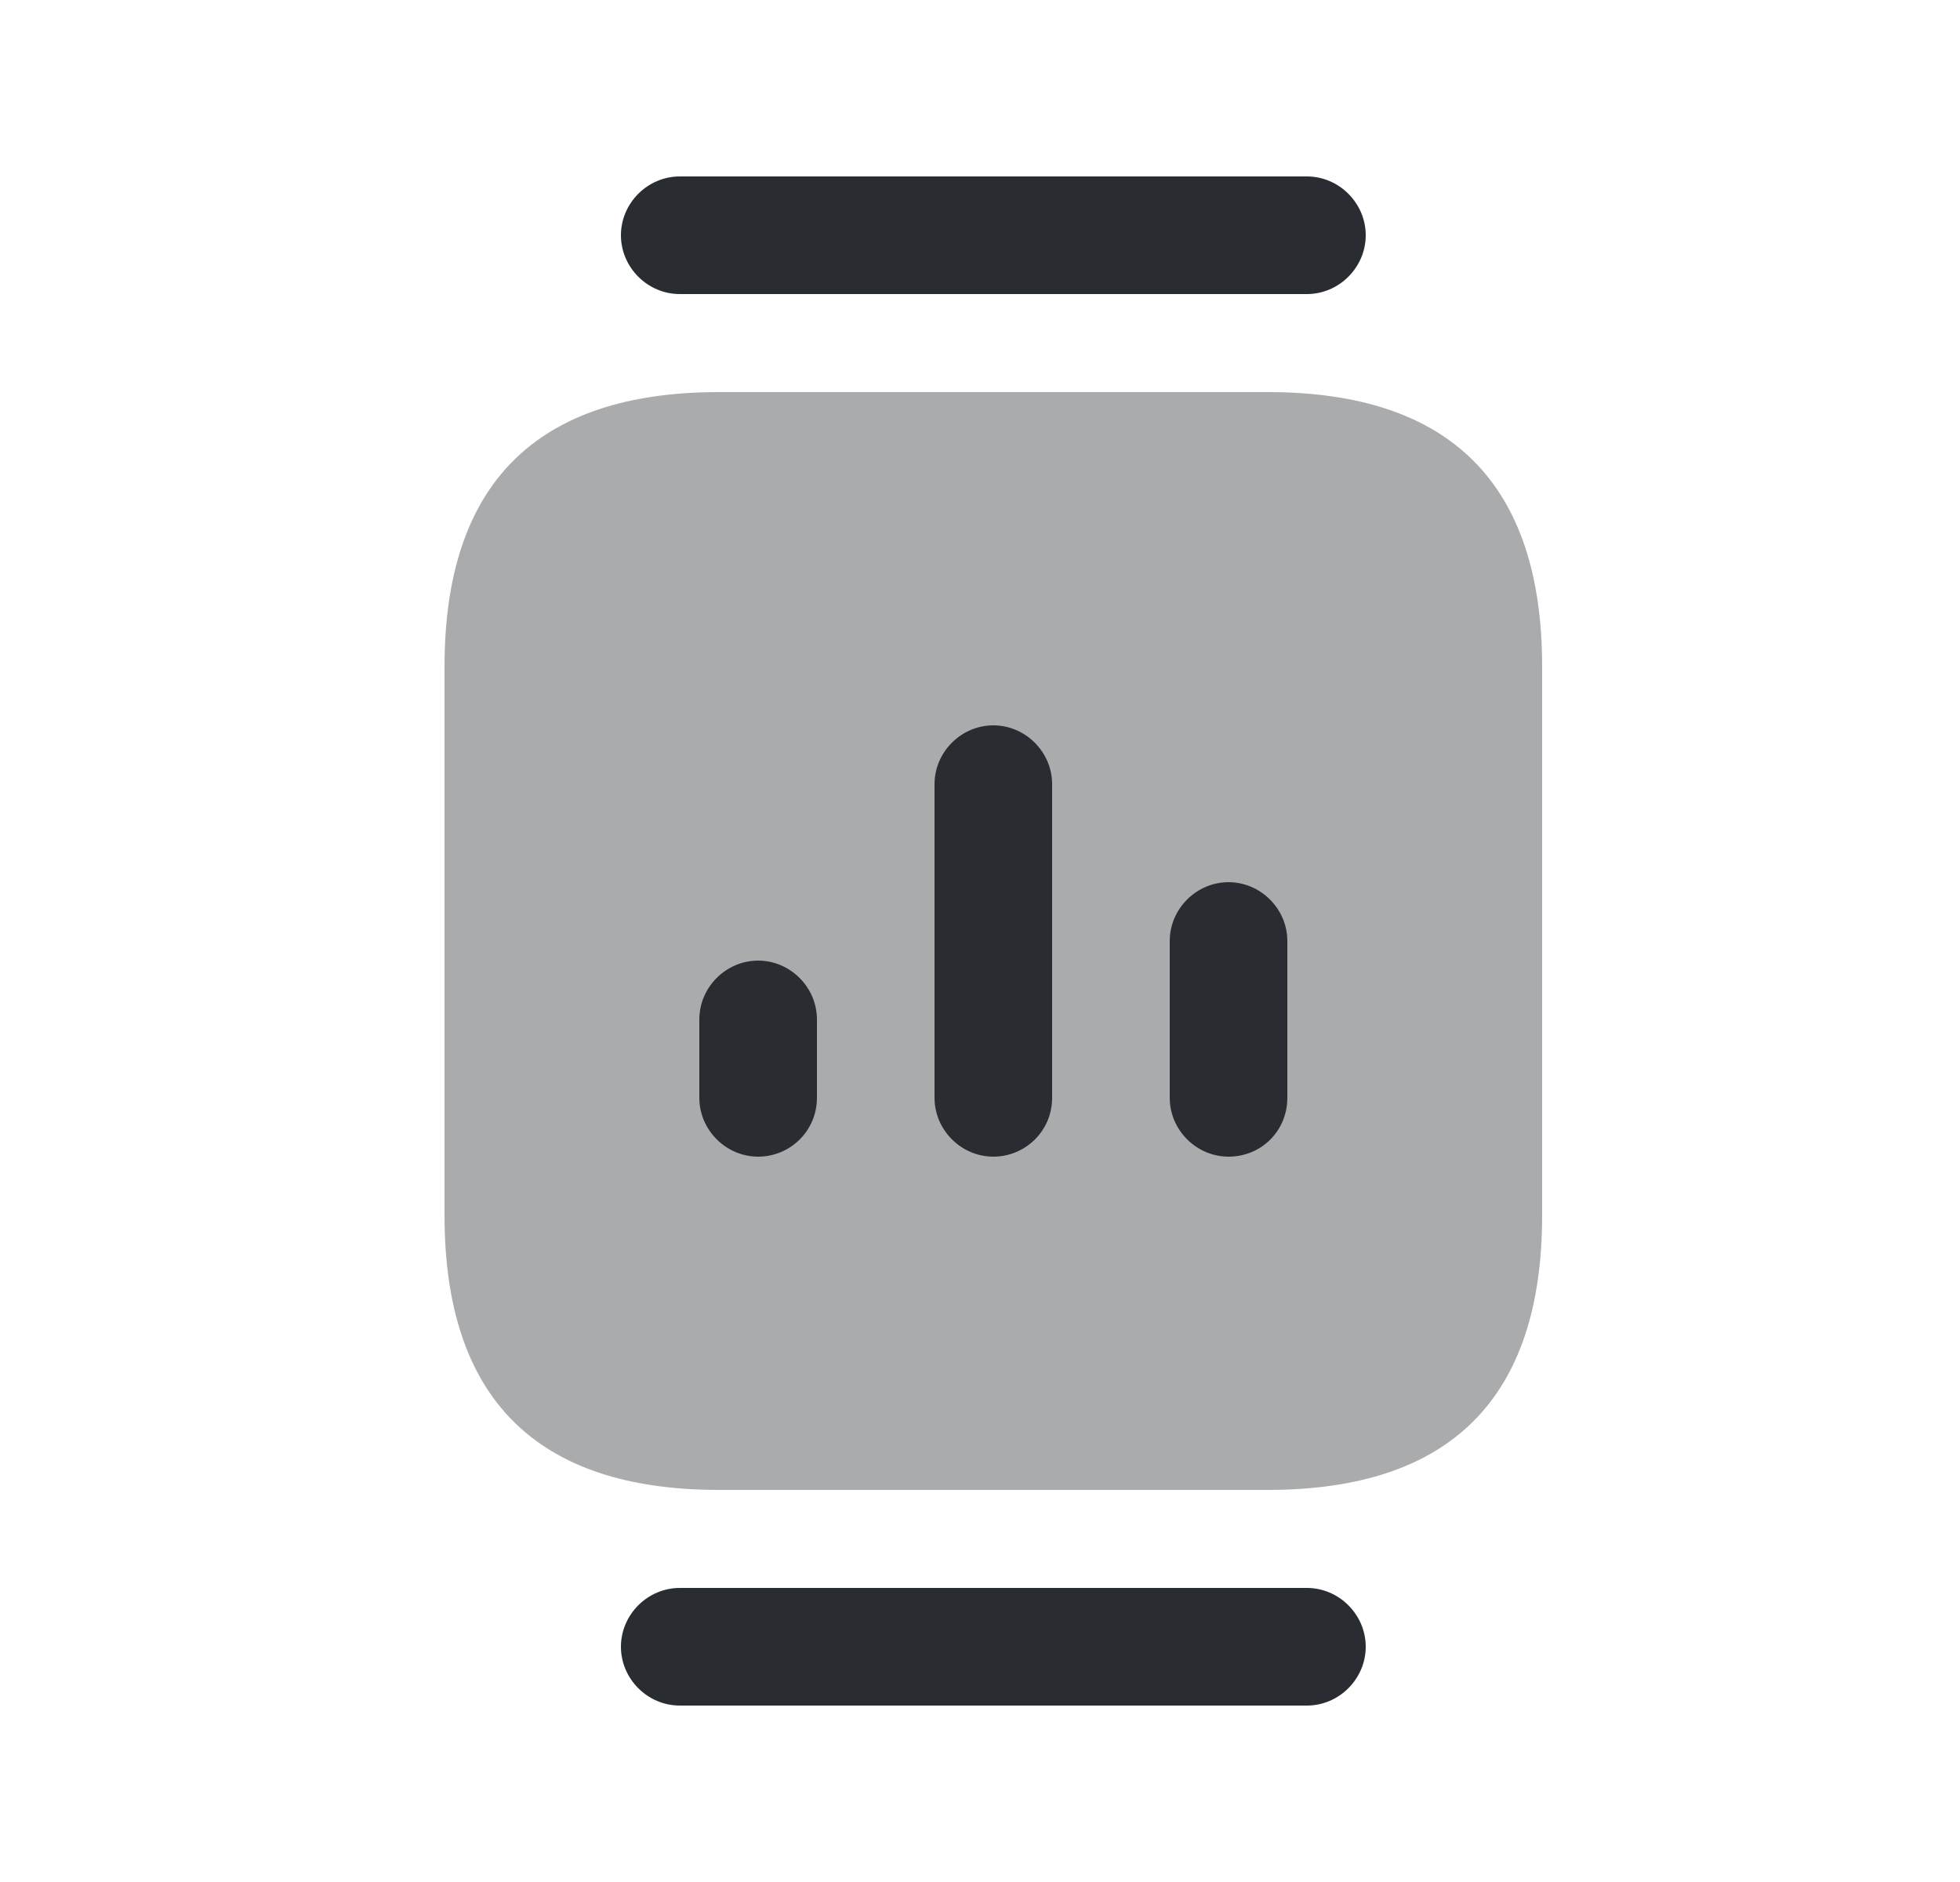 <svg width="25" height="24" viewBox="0 0 25 24" fill="none" xmlns="http://www.w3.org/2000/svg">
<path opacity="0.4" d="M9.17 19H16.17C18.5 19 19.67 17.83 19.67 15.5V8.5C19.67 6.17 18.5 5 16.17 5H9.17C6.84 5 5.67 6.17 5.67 8.5V15.5C5.67 17.83 6.84 19 9.17 19Z" fill="#292D32"/>
<path d="M16.67 3.75H8.67C8.26 3.75 7.92 3.41 7.92 3C7.92 2.59 8.26 2.25 8.67 2.25H16.67C17.08 2.25 17.42 2.59 17.42 3C17.42 3.41 17.08 3.75 16.67 3.75Z" fill="#292D32"/>
<path d="M16.67 21.75H8.67C8.26 21.75 7.92 21.41 7.92 21C7.92 20.59 8.26 20.25 8.67 20.25H16.67C17.08 20.25 17.42 20.59 17.42 21C17.42 21.41 17.08 21.75 16.67 21.75Z" fill="#292D32"/>
<path d="M12.67 14.75C12.26 14.75 11.92 14.41 11.92 14V10C11.92 9.59 12.26 9.25 12.67 9.25C13.08 9.25 13.42 9.59 13.42 10V14C13.42 14.42 13.08 14.75 12.67 14.75Z" fill="#292D32"/>
<path d="M15.67 14.75C15.26 14.75 14.92 14.41 14.92 14V12C14.92 11.59 15.26 11.25 15.67 11.25C16.08 11.25 16.42 11.59 16.42 12V14C16.42 14.42 16.09 14.75 15.67 14.75Z" fill="#292D32"/>
<path d="M9.67 14.75C9.26 14.75 8.92 14.41 8.92 14V13C8.92 12.59 9.26 12.25 9.67 12.25C10.08 12.25 10.42 12.59 10.42 13V14C10.42 14.42 10.08 14.75 9.67 14.75Z" fill="#292D32"/>
</svg>
